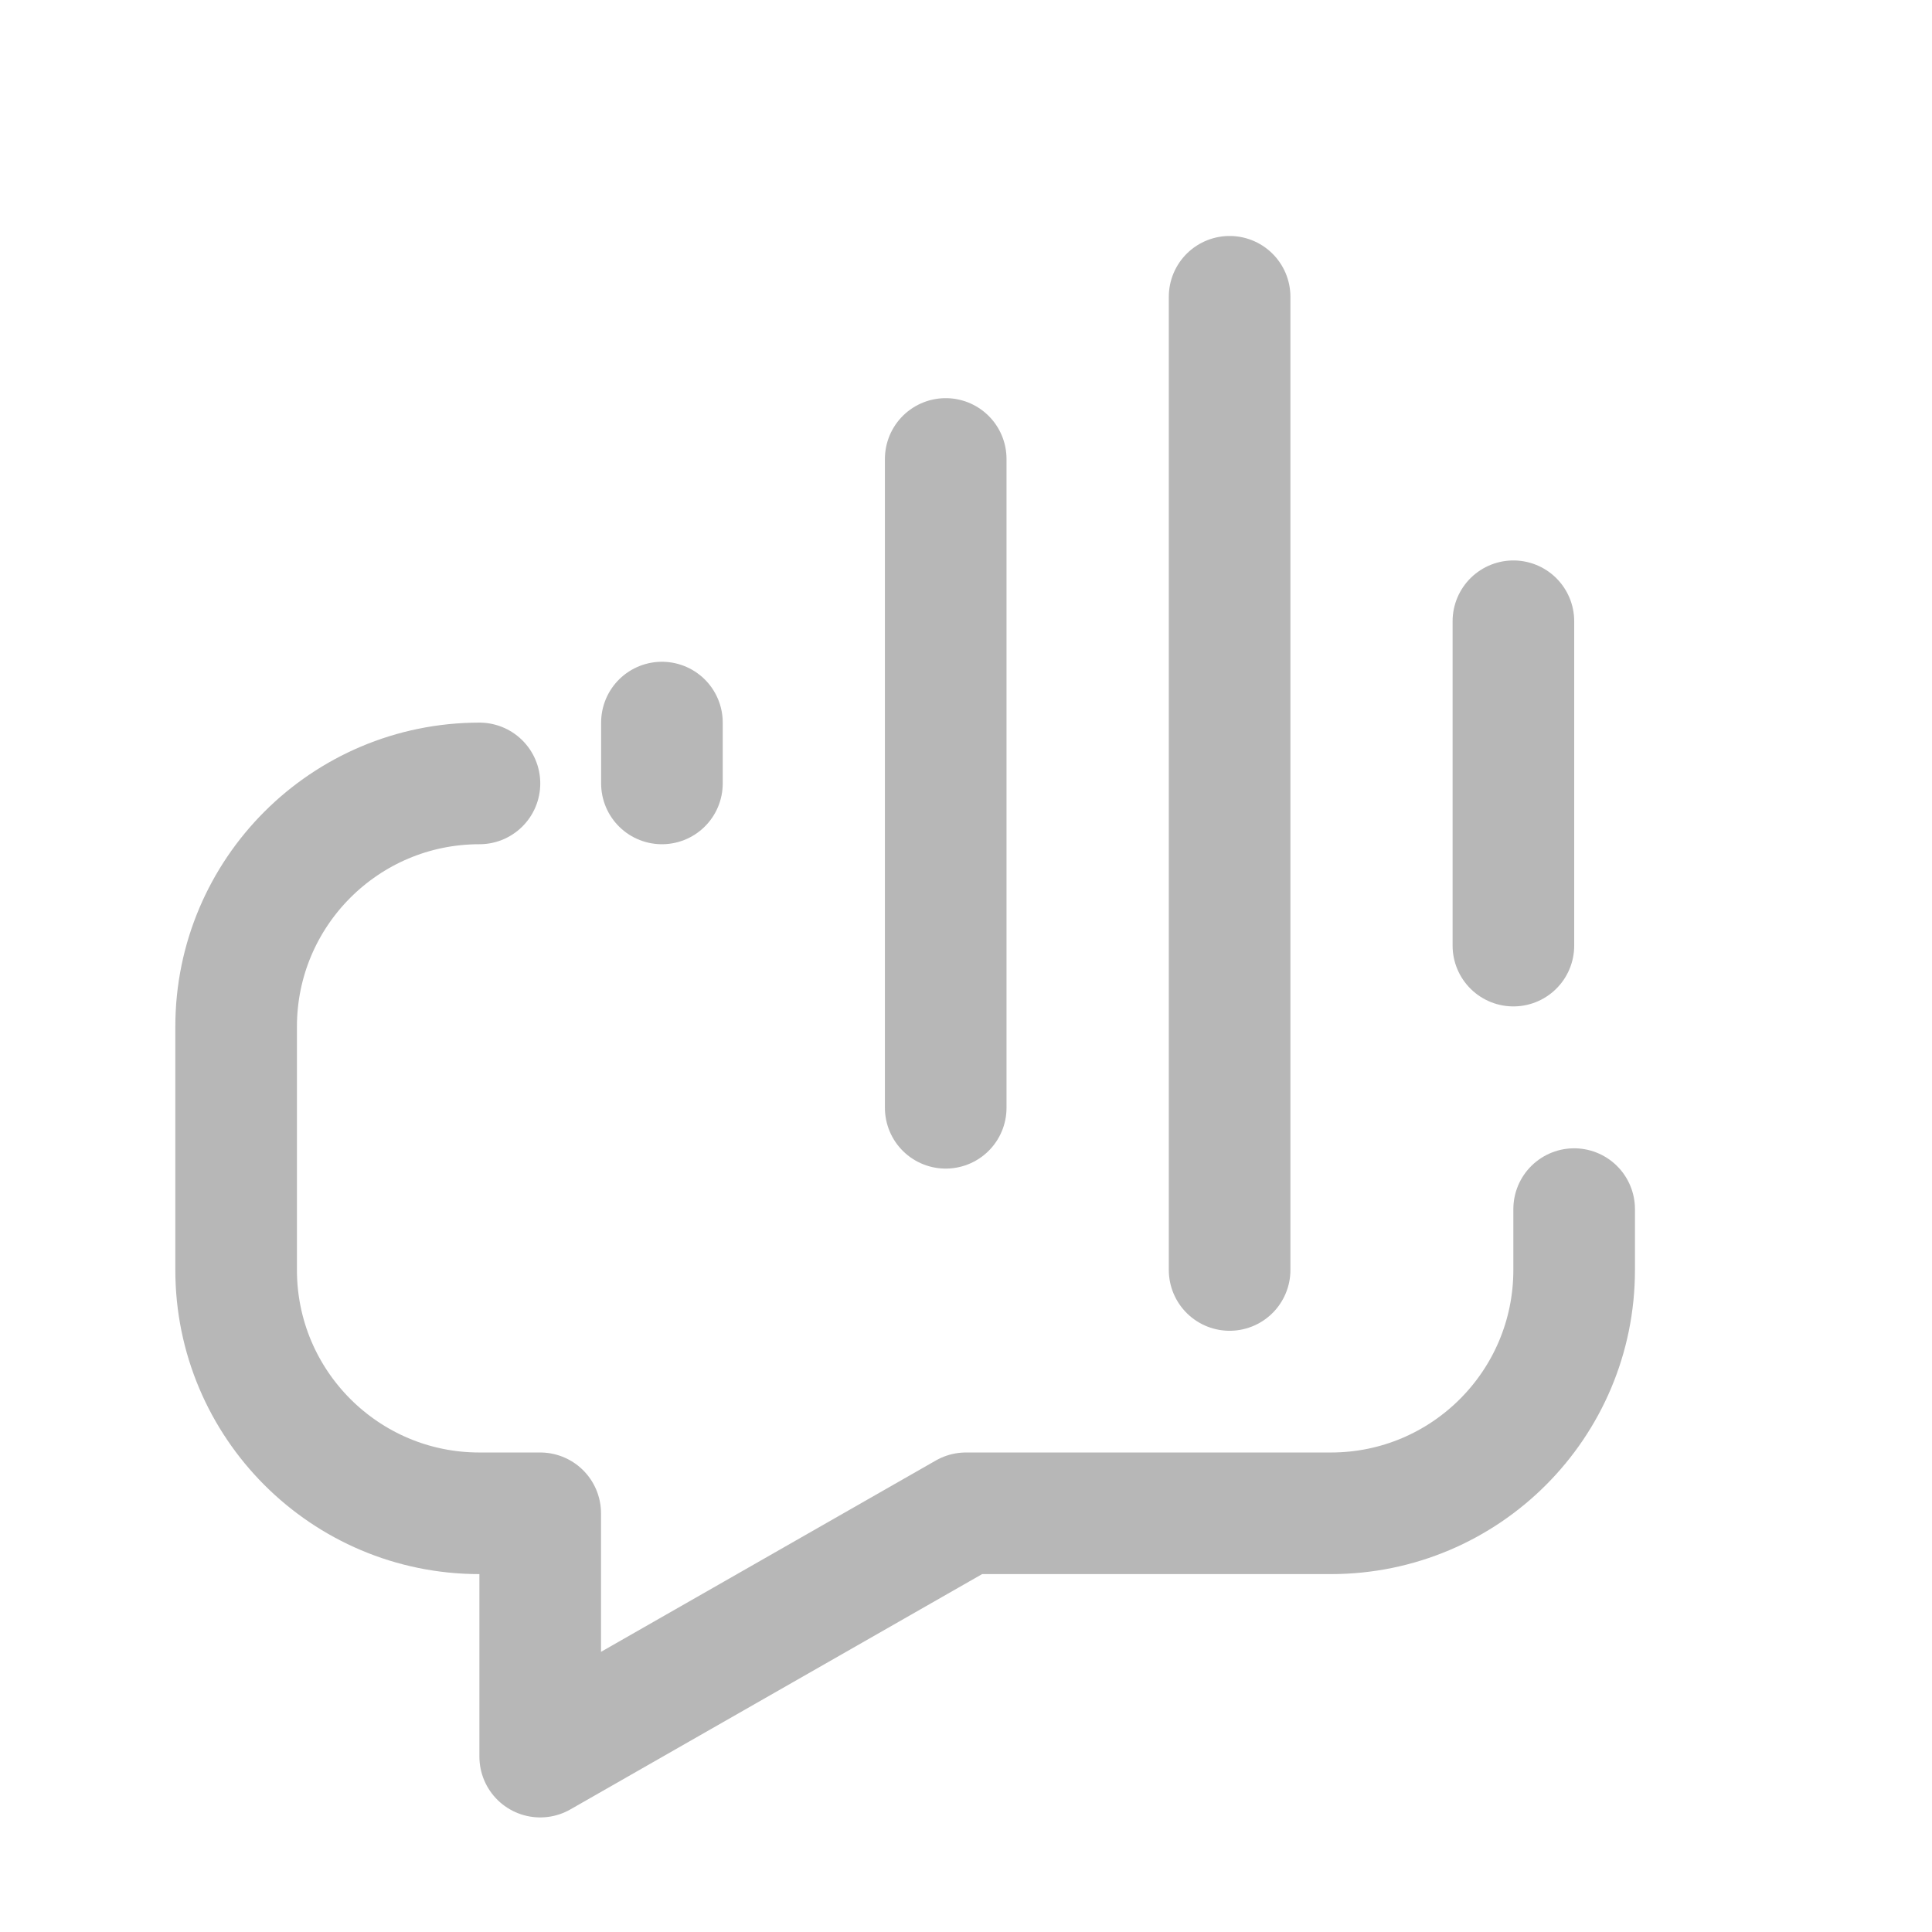 <svg width="18" height="18" viewBox="0 0 18 18" fill="none" xmlns="http://www.w3.org/2000/svg">
<path d="M4.467 7.299V7.299C3.215 7.299 2.2 8.314 2.2 9.565V11.832C2.2 13.084 3.215 14.099 4.466 14.099H5.033V16.366L9 14.099H12.4C13.652 14.099 14.666 13.084 14.666 11.832V11.265" stroke="#B7B7B7" stroke-width="1.133" stroke-miterlimit="16" stroke-linecap="round" stroke-linejoin="round"/>
<path d="M14.1 8.81V5.788M11.456 11.832V2.765M8.811 10.321V4.276M6.167 7.299V6.732" stroke="#B7B7B7" stroke-width="1.133" stroke-linecap="round"/>
</svg>
